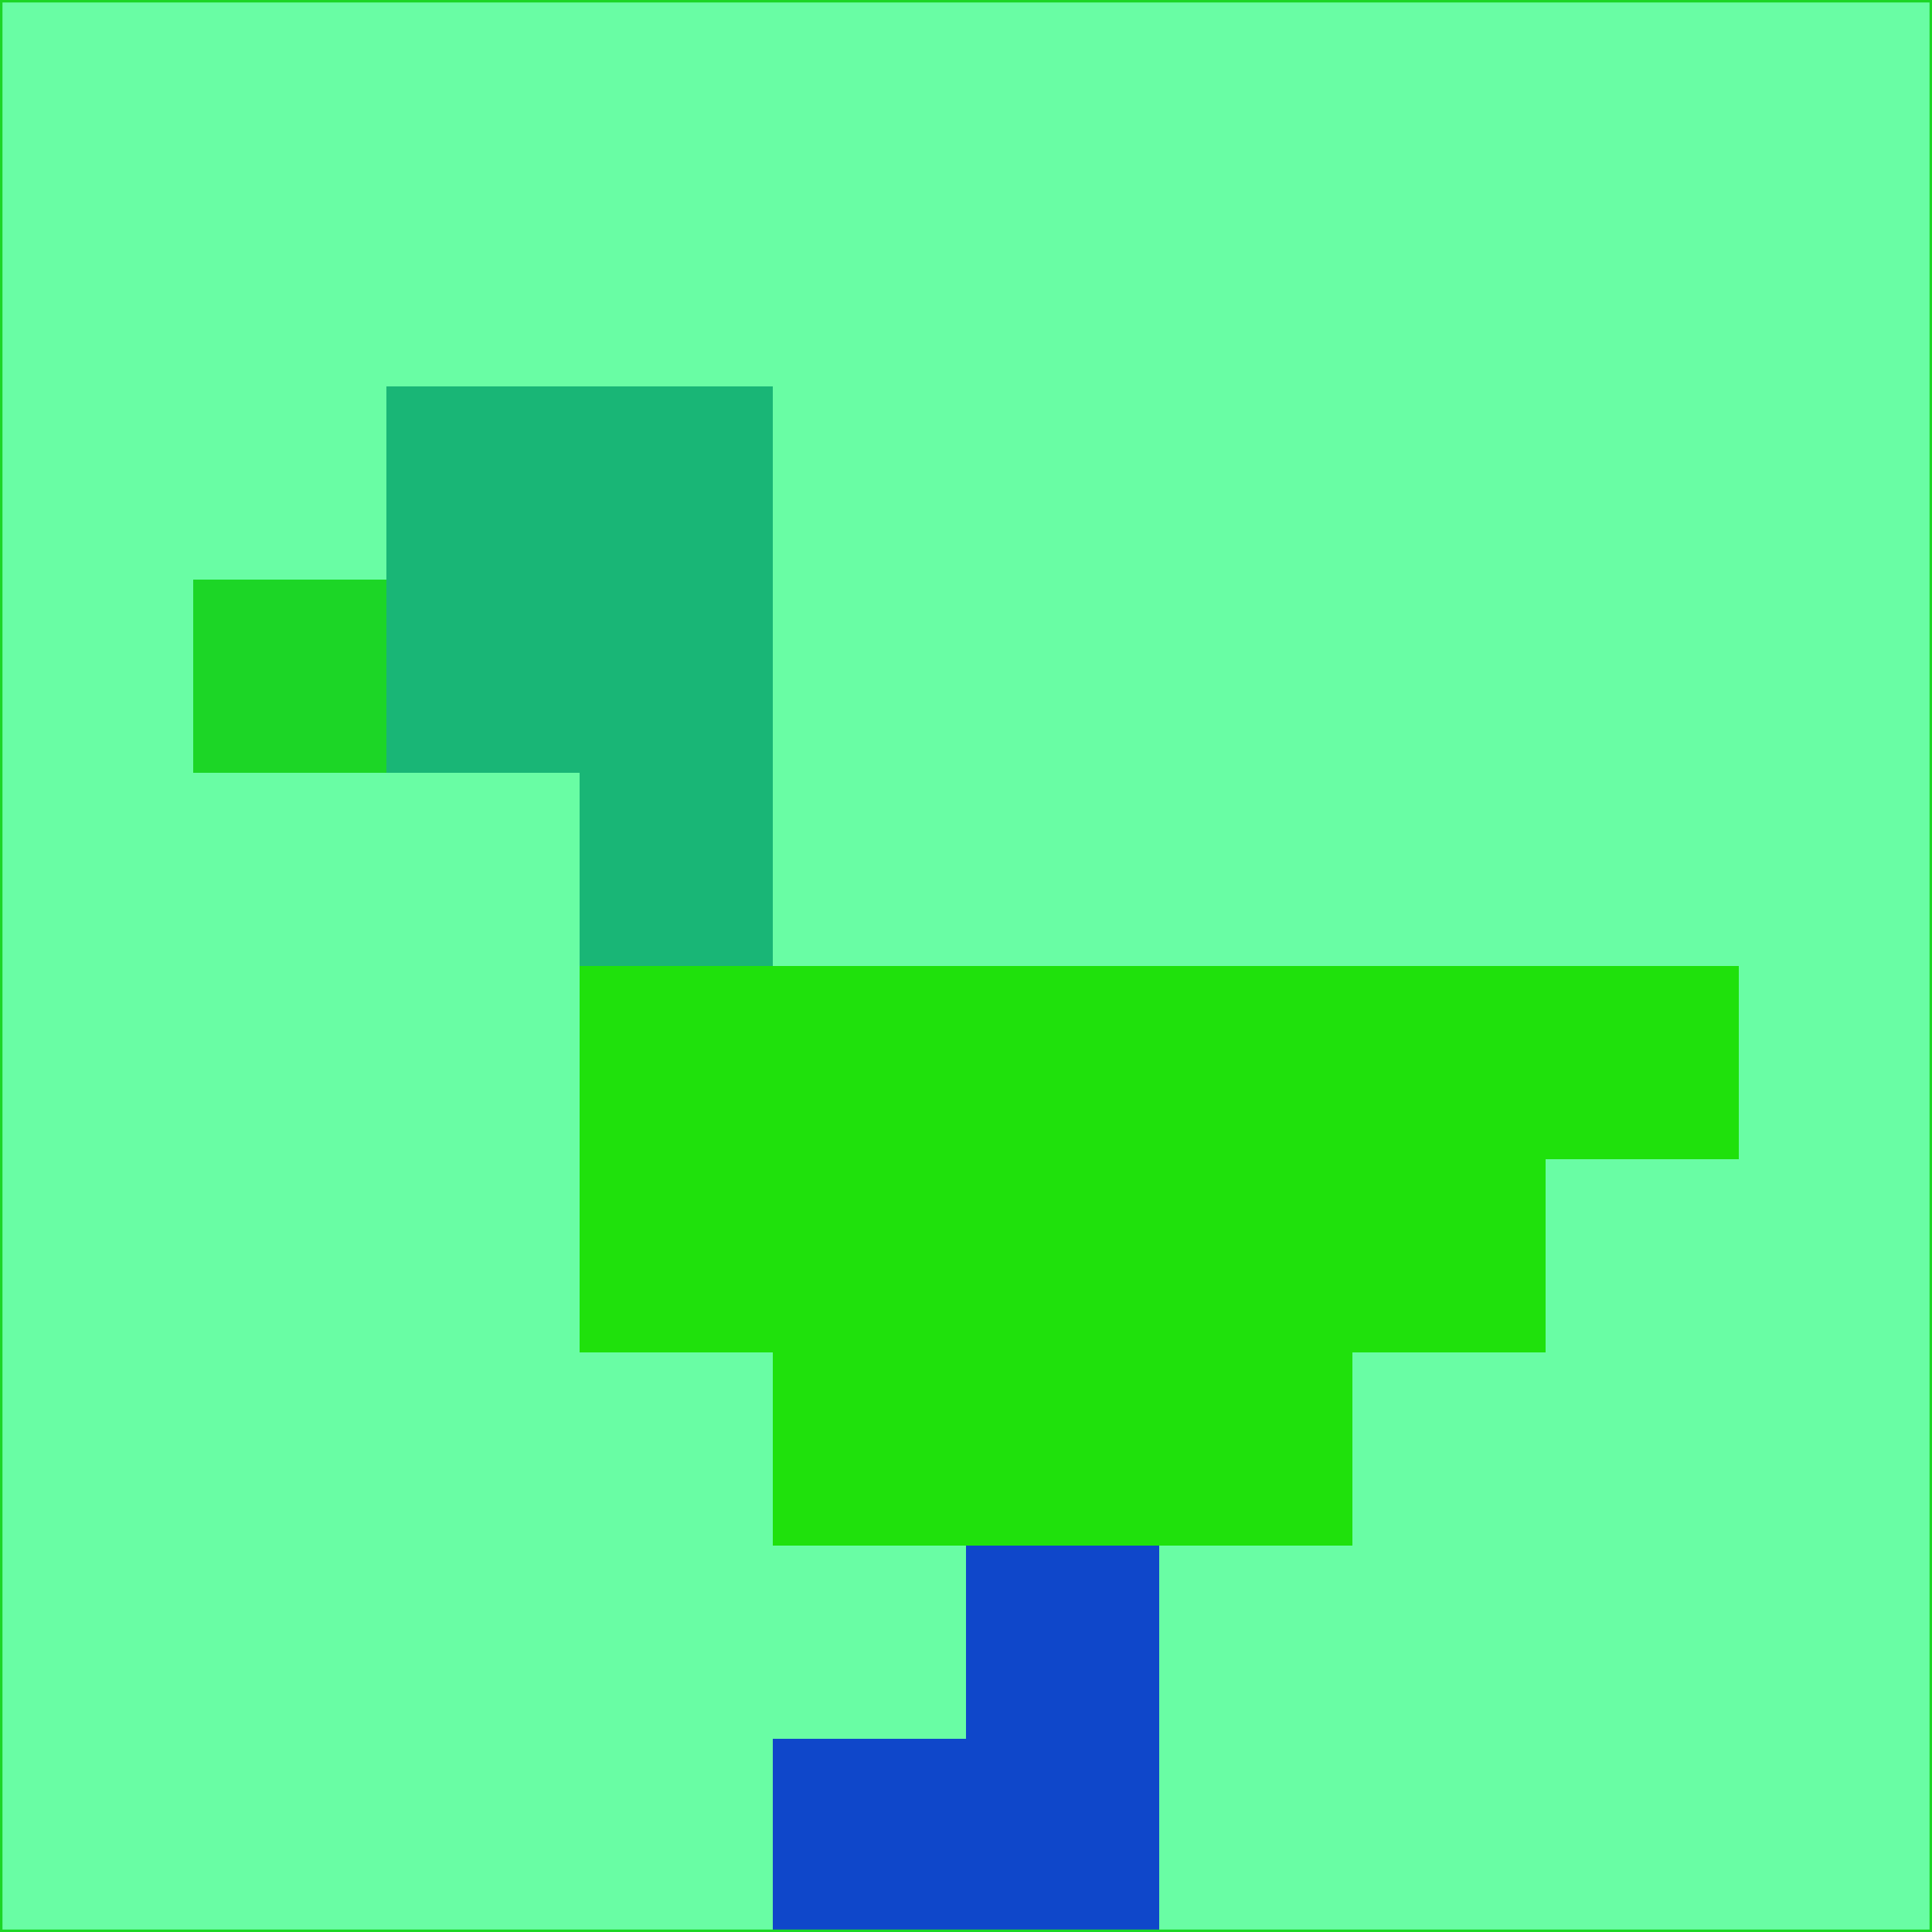 <svg xmlns="http://www.w3.org/2000/svg" version="1.1" width="785" height="785">
  <title>'goose-pfp-694263' by Dmitri Cherniak (Cyberpunk Edition)</title>
  <desc>
    seed=358035
    backgroundColor=#69fda4
    padding=20
    innerPadding=0
    timeout=500
    dimension=1
    border=false
    Save=function(){return n.handleSave()}
    frame=12

    Rendered at 2024-09-15T22:37:01.101Z
    Generated in 1ms
    Modified for Cyberpunk theme with new color scheme
  </desc>
  <defs/>
  <rect width="100%" height="100%" fill="#69fda4"/>
  <g>
    <g id="0-0">
      <rect x="0" y="0" height="785" width="785" fill="#69fda4"/>
      <g>
        <!-- Neon blue -->
        <rect id="0-0-2-2-2-2" x="157" y="157" width="157" height="157" fill="#19b676"/>
        <rect id="0-0-3-2-1-4" x="235.5" y="157" width="78.5" height="314" fill="#19b676"/>
        <!-- Electric purple -->
        <rect id="0-0-4-5-5-1" x="314" y="392.5" width="392.5" height="78.5" fill="#1fe10c"/>
        <rect id="0-0-3-5-5-2" x="235.5" y="392.5" width="392.5" height="157" fill="#1fe10c"/>
        <rect id="0-0-4-5-3-3" x="314" y="392.5" width="235.5" height="235.5" fill="#1fe10c"/>
        <!-- Neon pink -->
        <rect id="0-0-1-3-1-1" x="78.5" y="235.5" width="78.5" height="78.5" fill="#1cd626"/>
        <!-- Cyber yellow -->
        <rect id="0-0-5-8-1-2" x="392.5" y="628" width="78.5" height="157" fill="#0f47ca"/>
        <rect id="0-0-4-9-2-1" x="314" y="706.5" width="157" height="78.5" fill="#0f47ca"/>
      </g>
      <rect x="0" y="0" stroke="#1cd626" stroke-width="2" height="785" width="785" fill="none"/>
    </g>
  </g>
  <script xmlns=""/>
</svg>